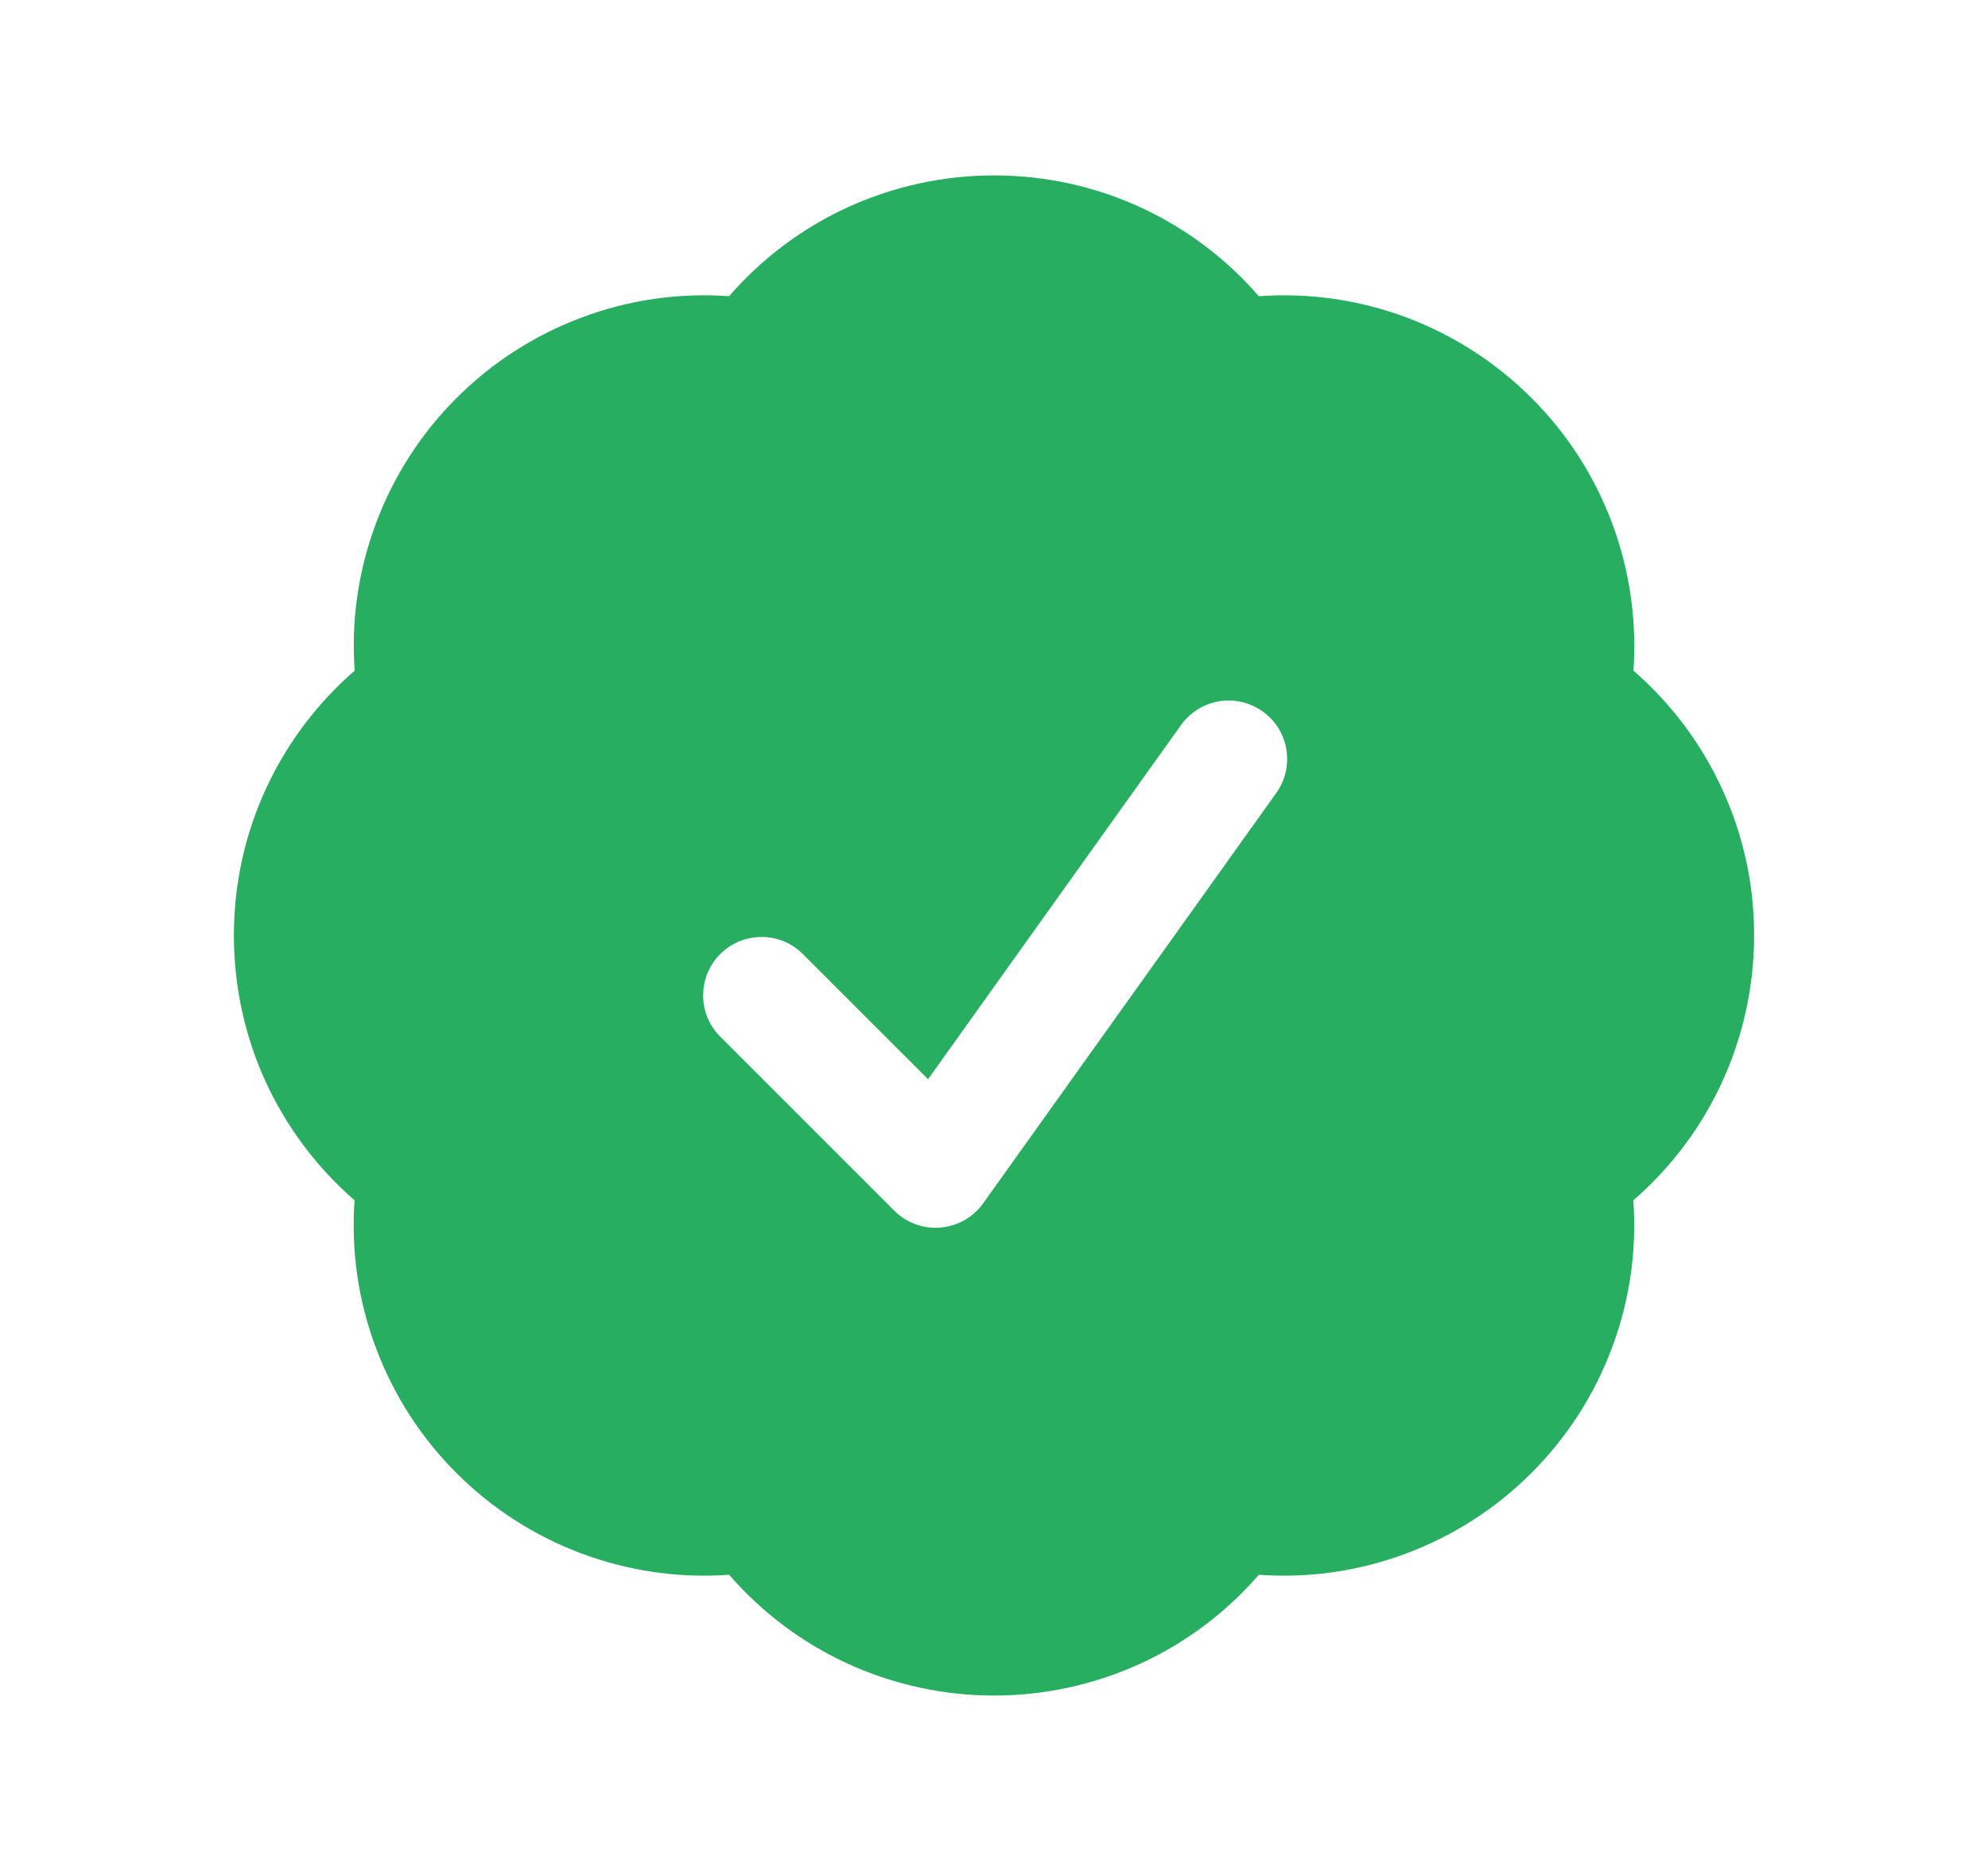 <svg width="17" height="16" viewBox="0 0 17 16" fill="none" xmlns="http://www.w3.org/2000/svg">
<path fill-rule="evenodd" clip-rule="evenodd" d="M6.235 2.533C6.517 2.208 6.864 1.948 7.255 1.77C7.646 1.592 8.071 1.5 8.5 1.5C9.405 1.5 10.215 1.9 10.765 2.533C11.193 2.502 11.623 2.564 12.025 2.714C12.428 2.865 12.793 3.1 13.097 3.404C13.401 3.707 13.636 4.073 13.786 4.475C13.936 4.877 13.998 5.307 13.968 5.735C14.292 6.017 14.553 6.365 14.73 6.755C14.909 7.146 15.001 7.571 15 8C15 8.429 14.908 8.854 14.73 9.245C14.552 9.636 14.292 9.983 13.967 10.265C13.998 10.693 13.936 11.123 13.785 11.525C13.635 11.927 13.4 12.293 13.096 12.596C12.793 12.9 12.427 13.135 12.025 13.285C11.623 13.436 11.193 13.498 10.765 13.467C10.483 13.792 10.136 14.052 9.745 14.23C9.354 14.408 8.929 14.5 8.5 14.5C8.071 14.5 7.646 14.408 7.255 14.23C6.864 14.052 6.517 13.792 6.235 13.467C5.807 13.498 5.377 13.436 4.975 13.286C4.572 13.136 4.207 12.901 3.903 12.597C3.599 12.293 3.364 11.928 3.214 11.525C3.063 11.123 3.001 10.693 3.032 10.265C2.708 9.983 2.448 9.635 2.269 9.245C2.091 8.854 2 8.429 2 8C2 7.095 2.4 6.285 3.033 5.735C3.002 5.307 3.064 4.877 3.215 4.475C3.365 4.073 3.6 3.707 3.904 3.404C4.207 3.1 4.573 2.865 4.975 2.715C5.377 2.564 5.807 2.502 6.235 2.533ZM10.907 6.791C10.947 6.737 10.976 6.677 10.992 6.612C11.008 6.547 11.011 6.48 11.001 6.414C10.991 6.348 10.967 6.285 10.933 6.228C10.898 6.172 10.852 6.123 10.797 6.084C10.743 6.045 10.682 6.018 10.617 6.003C10.552 5.988 10.485 5.987 10.419 5.998C10.353 6.01 10.291 6.035 10.235 6.071C10.179 6.107 10.131 6.154 10.093 6.209L7.936 9.229L6.853 8.147C6.759 8.058 6.633 8.01 6.504 8.013C6.374 8.015 6.251 8.067 6.159 8.159C6.067 8.251 6.015 8.374 6.013 8.504C6.01 8.633 6.058 8.759 6.147 8.853L7.647 10.353C7.698 10.405 7.76 10.444 7.828 10.469C7.896 10.494 7.969 10.504 8.041 10.498C8.113 10.492 8.184 10.47 8.247 10.435C8.31 10.399 8.364 10.35 8.407 10.291L10.907 6.791Z" fill="#27AE60"/>
</svg>
